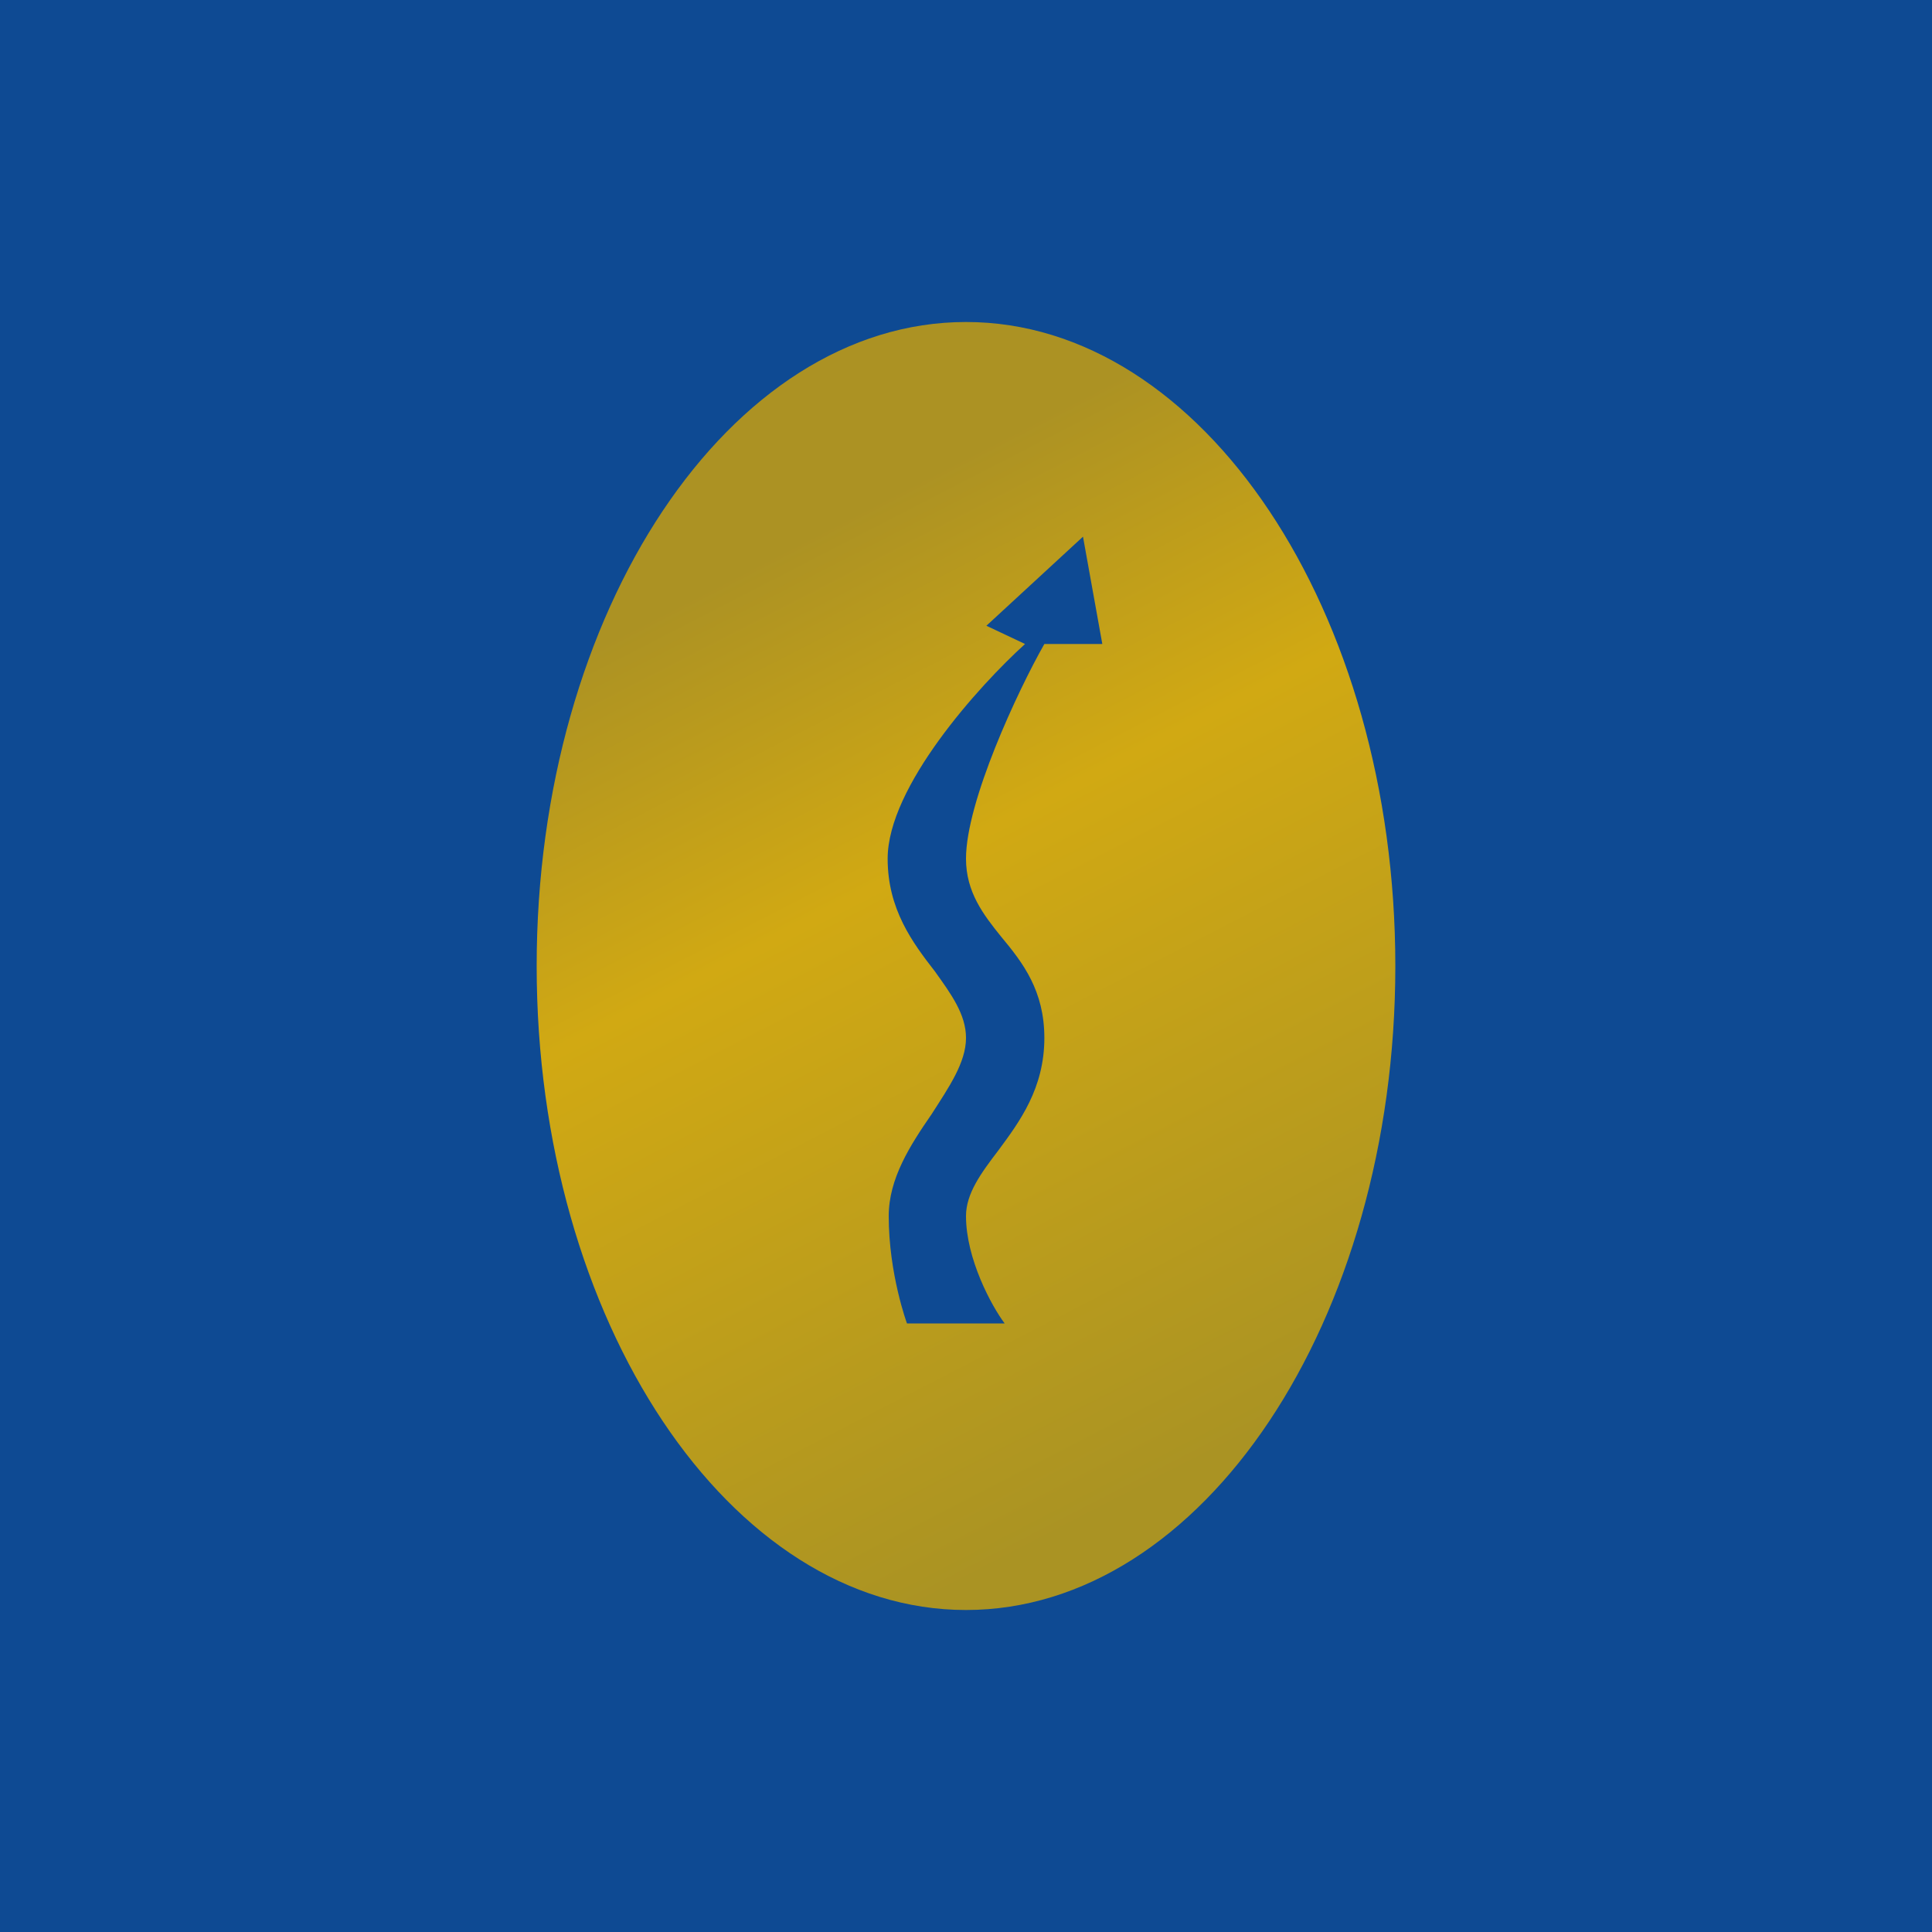 <!-- by TradingView --><svg width="18" height="18" viewBox="0 0 18 18" xmlns="http://www.w3.org/2000/svg"><path fill="#0E4A93" d="M0 0h18v18H0z"/><path fill-rule="evenodd" d="M9 15c2.2 0 4-2.69 4-6s-1.8-6-4-6-4 2.69-4 6 1.8 6 4 6Zm-.55-2.67h.91c-.12-.16-.36-.6-.36-1 0-.21.14-.4.3-.61.2-.27.43-.58.43-1.05 0-.44-.2-.7-.4-.94C9.16 8.52 9 8.31 9 8c0-.53.48-1.56.73-2h.54l-.18-1-.9.83.36.17c-.43.39-1.28 1.33-1.28 2 0 .47.23.78.44 1.05.15.21.29.4.29.62 0 .23-.16.46-.32.71-.2.29-.4.6-.4.95 0 .54.17 1 .17 1Z" fill="url(#axk55b1gm)"/><defs><linearGradient id="axk55b1gm" x1="5.91" y1="5.83" x2="10.2" y2="14.15" gradientUnits="userSpaceOnUse"><stop stop-color="#AC9223"/><stop offset=".34" stop-color="#D1A913"/><stop offset="1" stop-color="#AA9323"/></linearGradient></defs></svg>